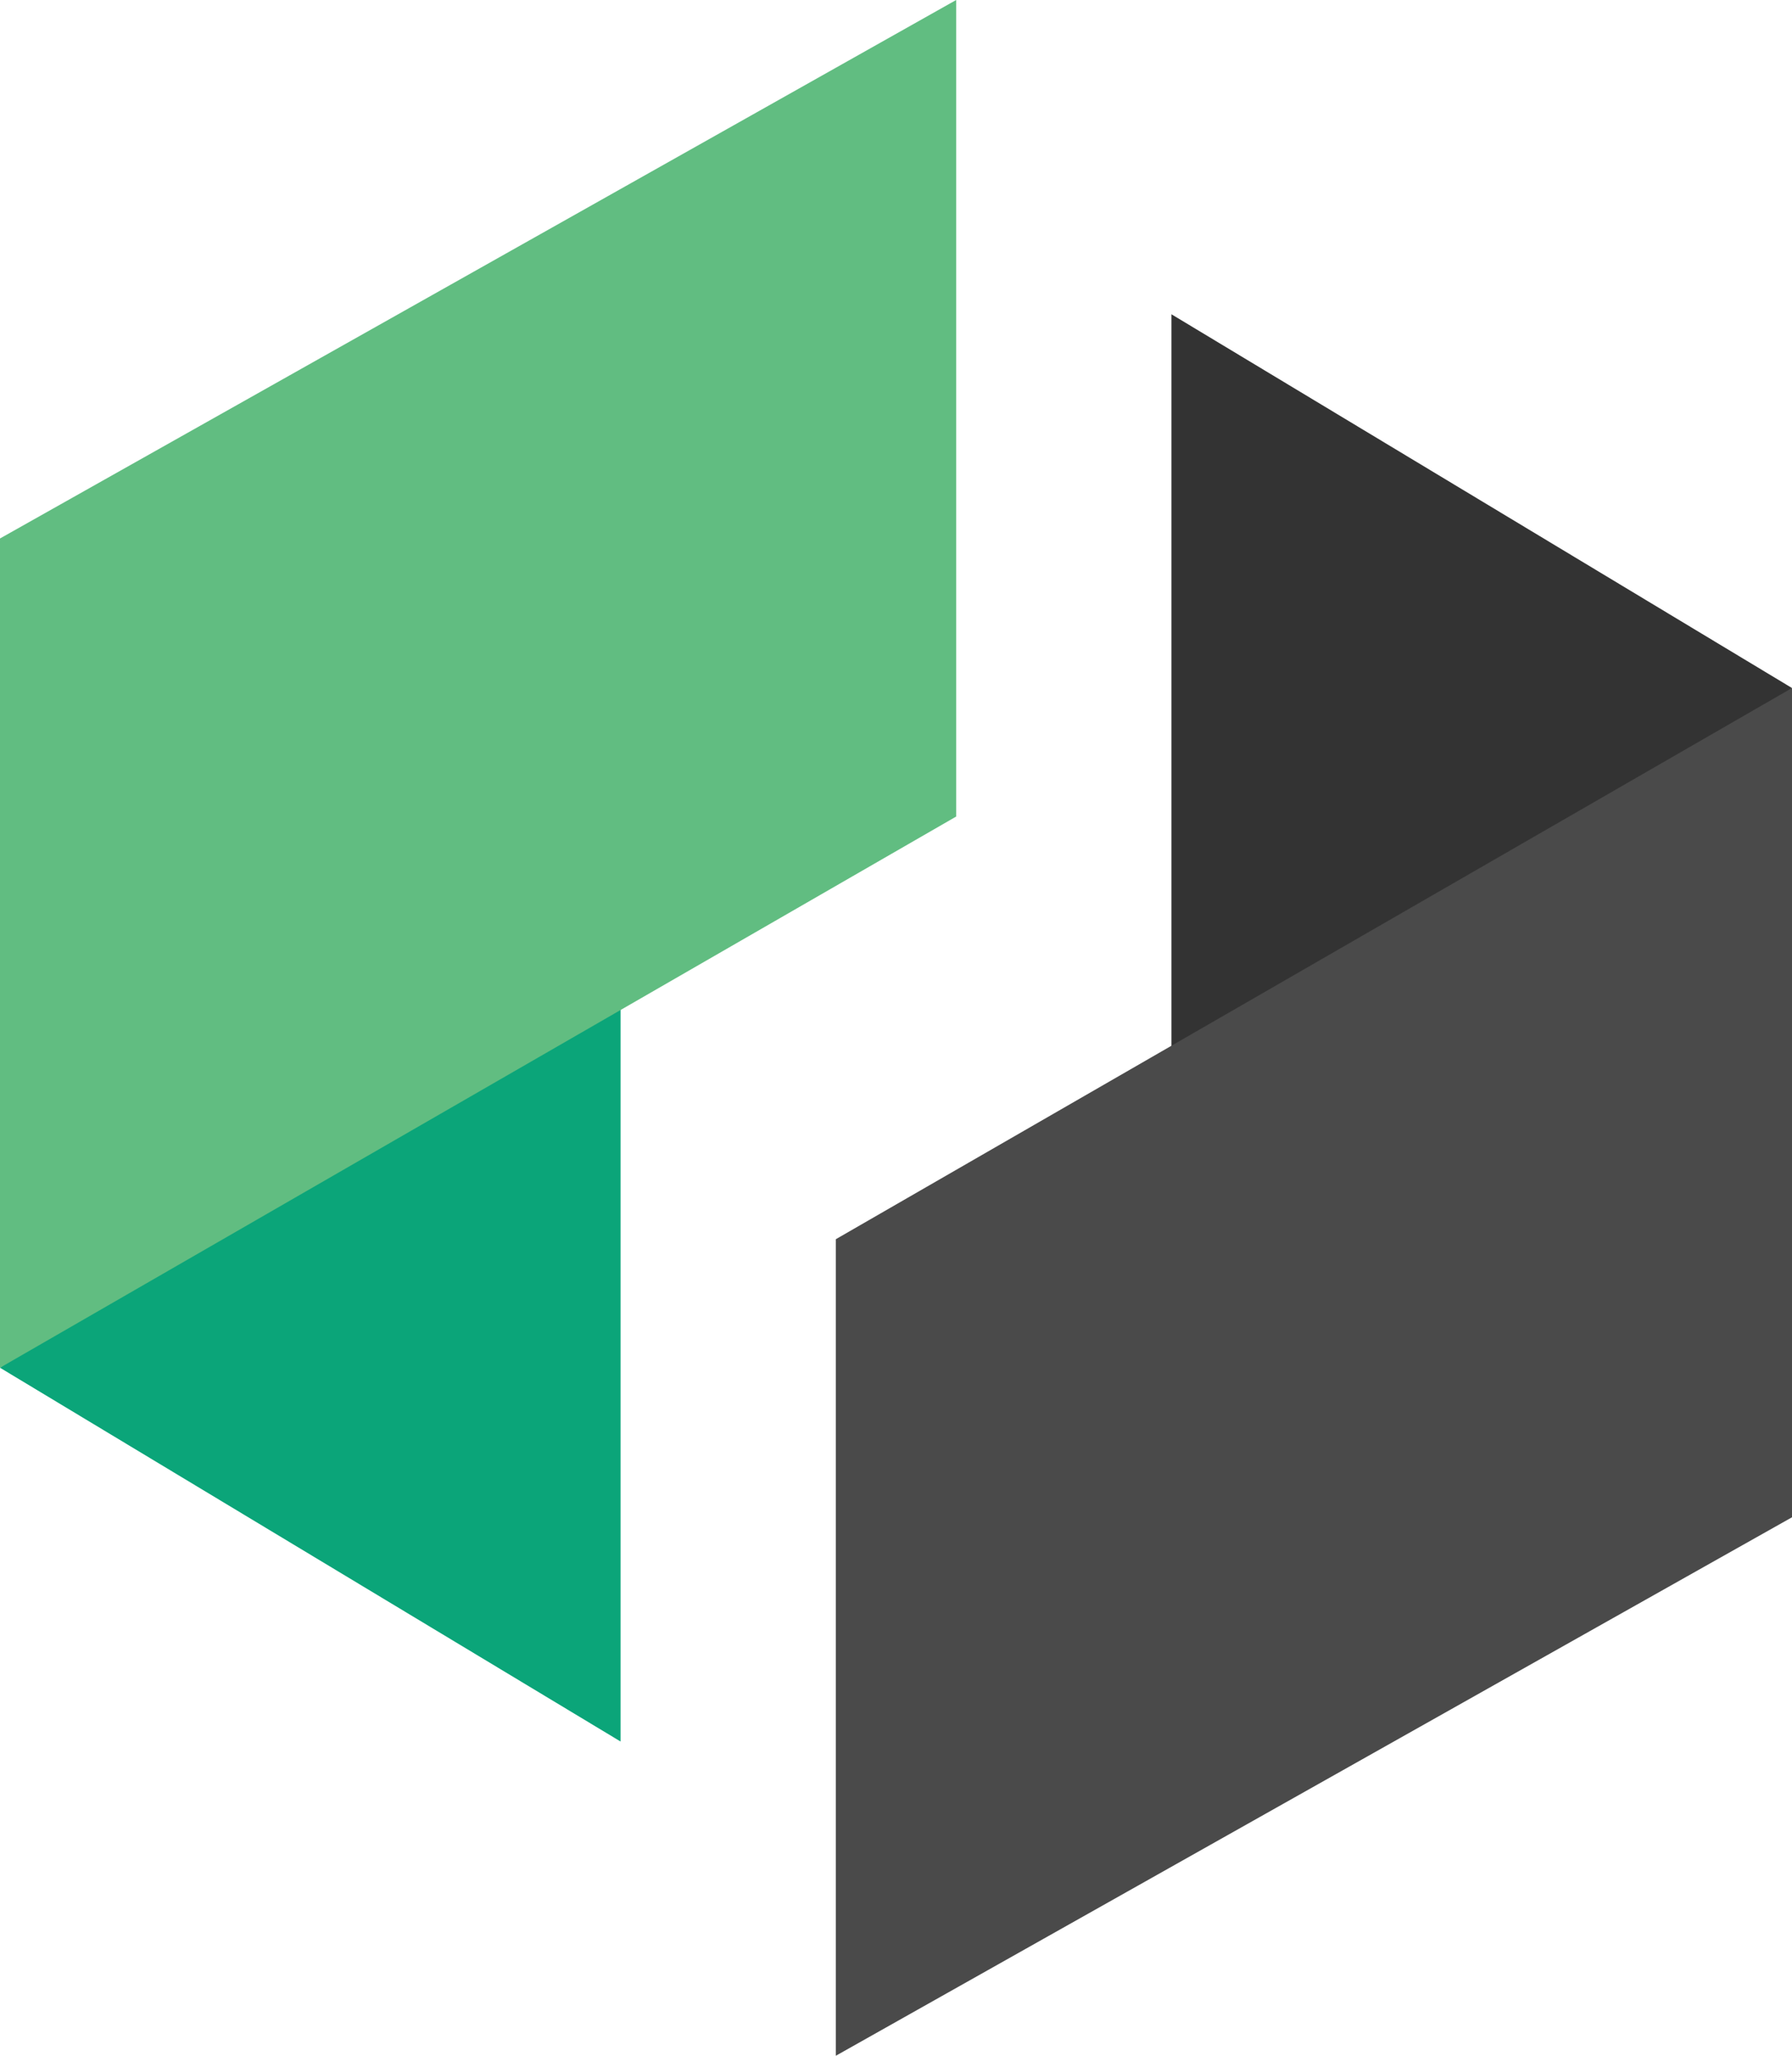 <?xml version="1.0" encoding="utf-8"?>
<!-- Generator: Adobe Illustrator 16.0.0, SVG Export Plug-In . SVG Version: 6.00 Build 0)  -->
<!DOCTYPE svg PUBLIC "-//W3C//DTD SVG 1.1//EN" "http://www.w3.org/Graphics/SVG/1.1/DTD/svg11.dtd">
<svg version="1.1" id="Livello_1" xmlns="http://www.w3.org/2000/svg" xmlns:xlink="http://www.w3.org/1999/xlink" x="0px" y="0px"
	 width="431.595px" height="494.894px" viewBox="0 0 431.595 494.894" enable-background="new 0 0 431.595 494.894"
	 xml:space="preserve">
<polygon fill="#0BA579" points="0,329.262 149.457,419.244 149.457,215.037 "/>
<polygon fill="#61BD81" points="230.286,0 230.286,196.574 0,329.263 0,129.63 "/>
<polygon fill="#333333" points="431.595,165.632 282.138,75.657 282.138,279.858 "/>
<polygon fill="#4A4A4A" points="201.311,494.894 201.311,298.32 431.595,165.632 431.595,365.264 "/>
</svg>
